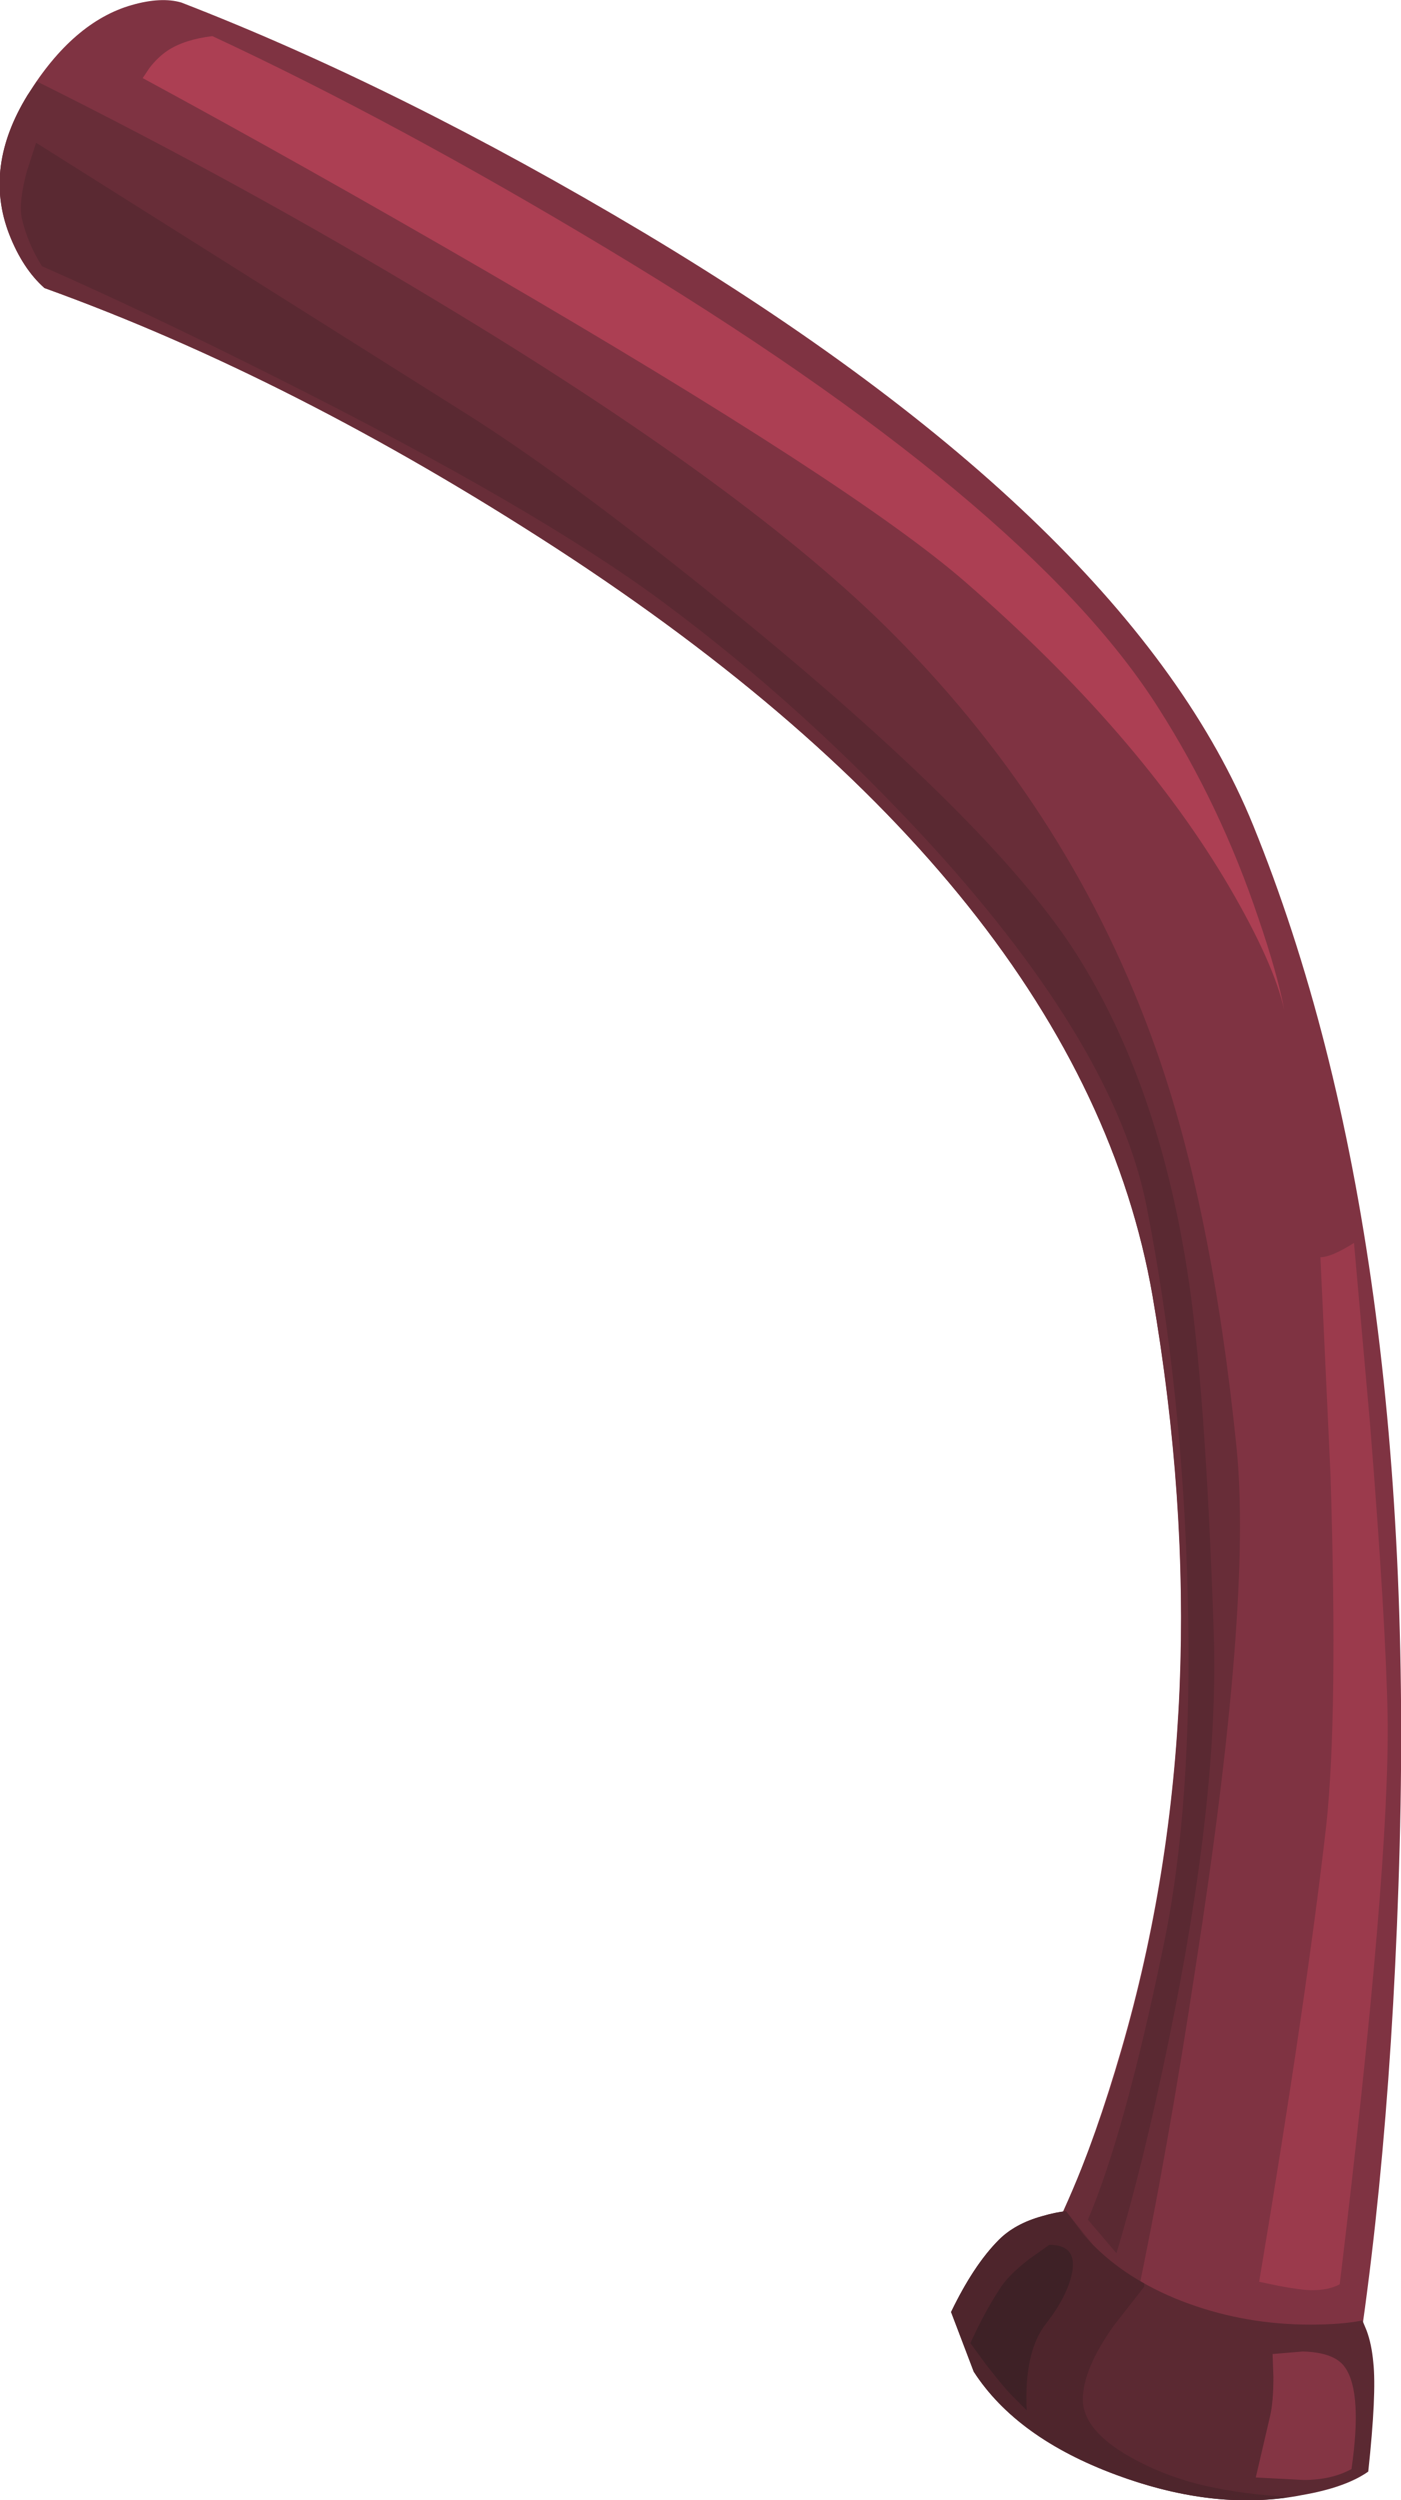 <?xml version="1.0" encoding="iso-8859-1"?>
<!-- Generator: Adobe Illustrator 15.1.0, SVG Export Plug-In . SVG Version: 6.00 Build 0)  -->
<!DOCTYPE svg PUBLIC "-//W3C//DTD SVG 1.1//EN" "http://www.w3.org/Graphics/SVG/1.1/DTD/svg11.dtd">
<svg version="1.1" id="buildings" xmlns="http://www.w3.org/2000/svg" xmlns:xlink="http://www.w3.org/1999/xlink" x="0px" y="0px"
	 width="83.45px" height="148.85px" viewBox="0 0 83.45 148.85" style="enable-background:new 0 0 83.45 148.85;"
	 xml:space="preserve">
<g>
	<path style="fill-rule:evenodd;clip-rule:evenodd;fill:#7F3342;" d="M38.35,13.85c19.333,11.566,31.433,23.333,36.3,35.3
		c6.666,16.4,9.55,37.433,8.649,63.1c-0.434,12.833-1.55,24.033-3.35,33.6c-2.2,0.567-4.7,0.65-7.5,0.25
		c-5.533-0.8-9.7-3.55-12.5-8.25c2.566-3.666,4.85-8.949,6.85-15.85c4-13.767,4.617-28.717,1.851-44.85
		c-2.801-16.101-14.634-30.934-35.5-44.5c-10.433-6.767-20.6-11.933-30.5-15.5c-0.867-0.767-1.566-1.833-2.1-3.2
		c-1.033-2.667-0.667-5.434,1.1-8.3c1.8-2.9,3.867-4.683,6.2-5.35C9.017-0.033,10-0.083,10.8,0.15
		C19.5,3.517,28.683,8.083,38.35,13.85z"/>
	<g>
		<path style="fill-rule:evenodd;clip-rule:evenodd;fill:#682D38;" d="M33.15,32.65c-10.433-6.767-20.6-11.933-30.5-15.5
			c-0.867-0.767-1.566-1.833-2.1-3.2c-1.033-2.667-0.667-5.434,1.1-8.3l0.55-0.8c8.167,4.066,16.066,8.4,23.7,13
			c12.5,7.5,21.633,14.167,27.4,20c7.101,7.167,12.283,15.367,15.55,24.6c2.233,6.3,3.834,14.2,4.801,23.7
			c0.633,6.199-0.184,16.55-2.45,31.05c-1.101,7.267-2.283,13.916-3.55,19.95l-6.7-0.851c3.1-5.399,5.5-11.866,7.2-19.399
			c2.767-12.434,2.933-25.684,0.5-39.75C65.85,61.05,54.017,46.217,33.15,32.65z"/>
	</g>
	<path style="fill-rule:evenodd;clip-rule:evenodd;fill:#5B2932;" d="M63.5,131.65l1.6,2c1.5,1.5,3.4,2.666,5.7,3.5
		c2.3,0.833,4.717,1.25,7.25,1.25c1.267,0,2.3-0.084,3.101-0.25l0.25,0.6c0.199,0.533,0.333,1.167,0.399,1.9
		c0.134,1.233,0.033,3.399-0.3,6.5c-0.9,0.633-2.217,1.1-3.95,1.399c-3.399,0.667-7.083,0.267-11.05-1.2
		c-3.967-1.466-6.8-3.517-8.5-6.149l-1.35-3.55c0.899-1.867,1.85-3.301,2.85-4.301c0.634-0.633,1.483-1.1,2.55-1.399
		C62.616,131.783,63.1,131.684,63.5,131.65z"/>
	<path style="fill-rule:evenodd;clip-rule:evenodd;fill:#5A2932;" d="M2.15,8.5L27.8,24.65c4.5,2.833,10.333,7.2,17.5,13.1
		c9.467,7.833,15.75,14.2,18.851,19.1c3.199,5.066,5.383,11.3,6.55,18.7c0.733,4.566,1.267,11.834,1.6,21.8
		c0.2,6.467-0.7,14.534-2.7,24.2c-1,4.867-2.033,9.066-3.1,12.601l-1.7-2c1.467-3.434,2.967-8.867,4.5-16.301
		c1.167-5.566,1.65-12.483,1.45-20.75c-0.2-8.199-1.017-15.949-2.45-23.25c-1.233-6.3-5.483-13.45-12.75-21.45
		c-5.033-5.5-10.383-10.35-16.05-14.55c-5.033-3.733-12.7-8.184-23-13.35c-5.167-2.6-9.833-4.817-14-6.65
		C1.933,14.95,1.533,14,1.3,13c-0.133-0.633-0.033-1.567,0.3-2.8L2.15,8.5z"/>
	<path style="fill-rule:evenodd;clip-rule:evenodd;fill:#AC3F53;" d="M12.65,2.15c7.3,3.4,15.133,7.617,23.5,12.65
		C52.85,24.833,63.8,33.95,69,42.15c2.467,3.867,4.45,8.033,5.95,12.5c0.767,2.233,1.283,4.067,1.55,5.5
		c-0.4-1.833-1.483-4.267-3.25-7.3c-3.566-6.1-8.816-12.167-15.75-18.2c-4.4-3.833-13.884-9.983-28.45-18.45
		C21.75,11.967,14.9,8.117,8.5,4.65l0.4-0.6C9.233,3.617,9.6,3.267,10,3C10.667,2.567,11.55,2.283,12.65,2.15z"/>
	<path style="fill-rule:evenodd;clip-rule:evenodd;fill:#9B3A4C;" d="M78.65,74.85c0.433,0,1.1-0.283,2-0.85L81.6,84.7
		c0.634,7.899,0.983,13.717,1.051,17.45c0.1,6-0.851,17.283-2.851,33.85c-0.434,0.233-0.983,0.35-1.649,0.35
		c-0.4,0-1.051-0.083-1.95-0.25l-1.2-0.25c1.866-11.133,3.2-20.199,4-27.199c0.467-4.367,0.55-11.317,0.25-20.851L78.65,74.85z"/>
	<g>
		<path style="fill-rule:evenodd;clip-rule:evenodd;fill:#4E252C;" d="M58,141.2l-1.35-3.55c0.899-1.867,1.85-3.301,2.85-4.301
			c0.634-0.633,1.483-1.1,2.55-1.399c0.566-0.167,1.05-0.267,1.45-0.3l1.05,1.399c0.967,1.134,2.167,2.101,3.601,2.9v0.2l-1.801,2.3
			c-1.233,1.733-1.85,3.2-1.85,4.399c0,1.233,0.95,2.384,2.85,3.45c1.367,0.767,2.851,1.334,4.45,1.7
			c1.467,0.333,3.084,0.55,4.851,0.65L76.6,148.7c-3.133,0.434-6.5-0.017-10.1-1.351C62.533,145.884,59.7,143.833,58,141.2z"/>
	</g>
	<path style="fill-rule:evenodd;clip-rule:evenodd;fill:#843544;" d="M75.8,140.15l1.8-0.15c1.301,0.033,2.15,0.366,2.551,1
		c0.666,1,0.783,3,0.35,6c-0.8,0.434-1.75,0.65-2.85,0.65L74.8,147.5l0.851-3.65c0.133-0.566,0.199-1.35,0.199-2.35L75.8,140.15z"/>
	<path style="fill-rule:evenodd;clip-rule:evenodd;fill:#3E2126;" d="M58.75,140.8l-0.95-1.3c0.566-1.233,1.134-2.283,1.7-3.15
		c0.333-0.566,0.934-1.183,1.8-1.85l1.2-0.85c1.134,0,1.583,0.566,1.35,1.699c-0.199,0.934-0.716,1.934-1.55,3
		c-0.866,1.101-1.25,2.817-1.149,5.15l-0.851-0.85C59.967,142.316,59.45,141.7,58.75,140.8z"/>
</g>
</svg>
